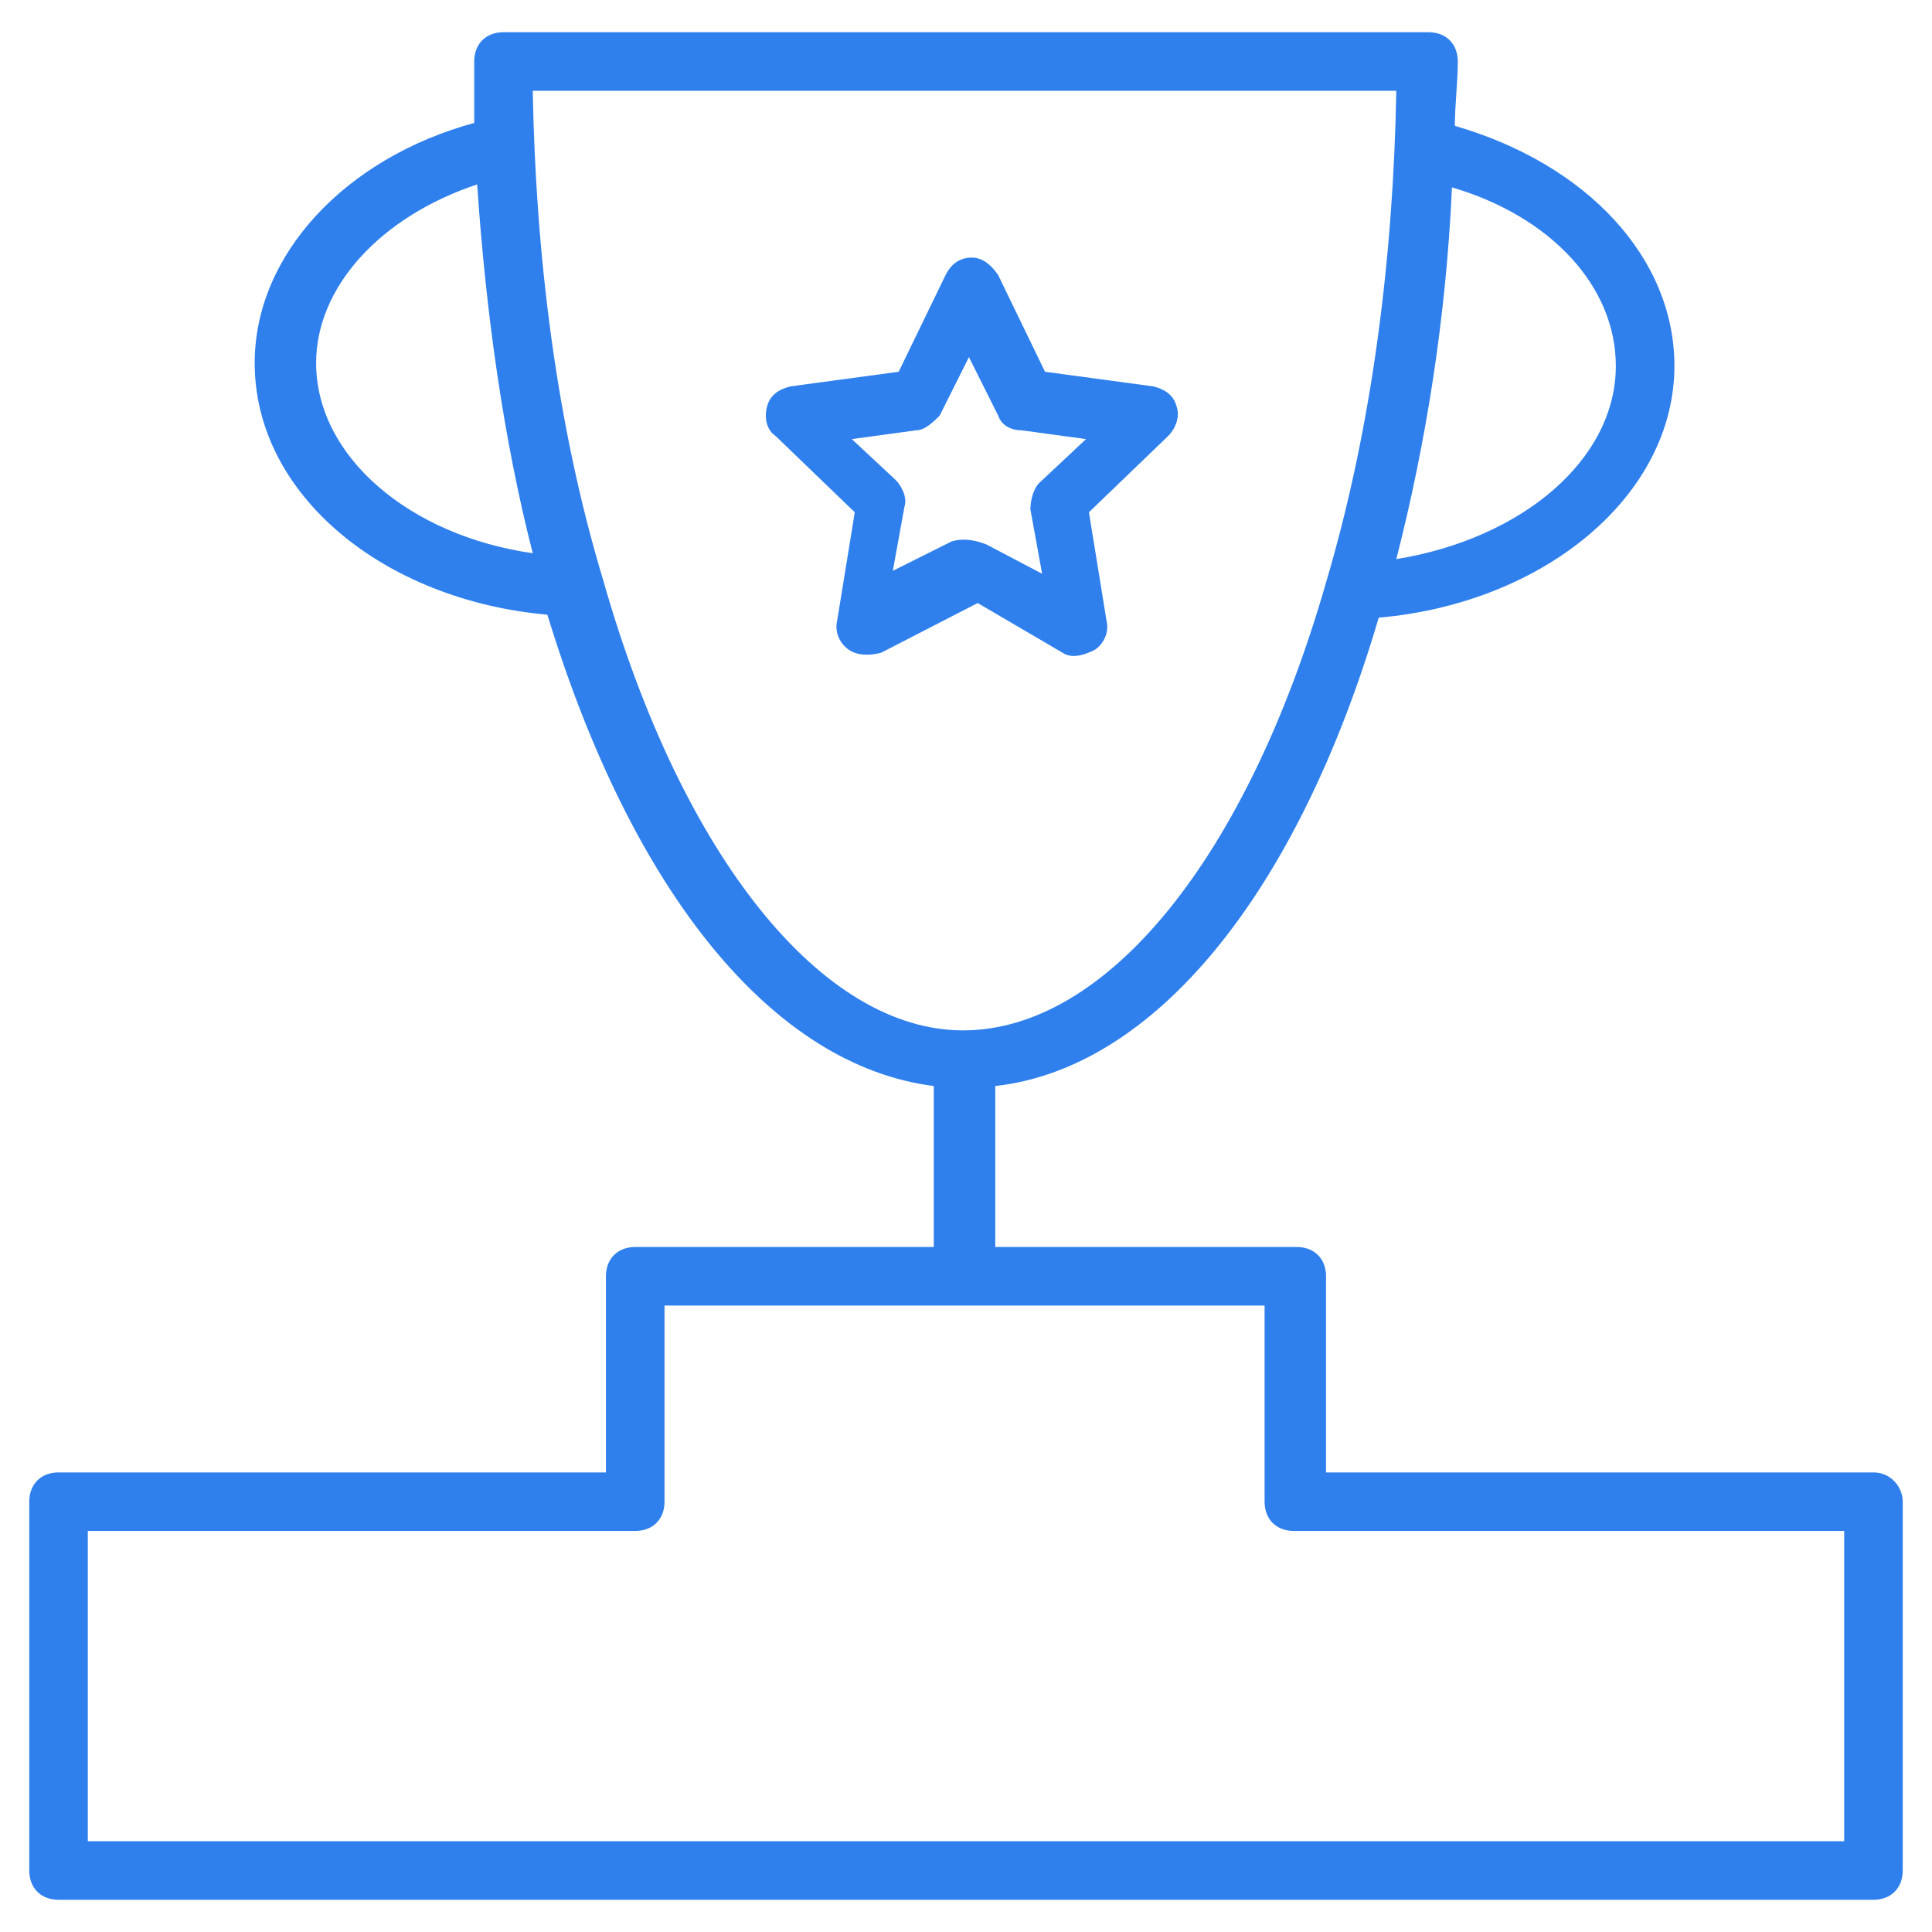 <svg width="40" height="40" viewBox="0 0 40 40" fill="none" xmlns="http://www.w3.org/2000/svg">
    <path d="M22 13.515C22.182 13.636 22.424 13.576 22.667 13.454C22.848 13.333 22.97 13.091 22.909 12.848L22.545 10.606L24.182 9.03C24.363 8.848 24.424 8.606 24.363 8.424C24.303 8.182 24.121 8.061 23.879 8L21.636 7.697L20.667 5.697C20.545 5.515 20.363 5.333 20.121 5.333C19.879 5.333 19.697 5.455 19.576 5.697L18.606 7.697L16.363 8C16.121 8.061 15.939 8.182 15.879 8.424C15.818 8.667 15.879 8.909 16.061 9.03L17.697 10.606L17.333 12.848C17.273 13.091 17.394 13.333 17.576 13.454C17.758 13.576 18 13.576 18.242 13.515L20.242 12.485L22 13.515ZM19.697 11.212L18.485 11.818L18.727 10.485C18.788 10.303 18.667 10.061 18.545 9.939L17.636 9.091L18.97 8.909C19.151 8.909 19.333 8.727 19.454 8.606L20.061 7.394L20.667 8.606C20.727 8.788 20.909 8.909 21.151 8.909L22.485 9.091L21.515 10C21.394 10.121 21.333 10.364 21.333 10.545L21.576 11.879L20.424 11.273C20.121 11.152 19.879 11.152 19.697 11.212Z" fill="#2F80ED"/>
    <path d="M38.788 30.485H27.454V26.424C27.454 26.061 27.212 25.818 26.848 25.818H20.606V22.485C23.879 22.121 26.848 18.545 28.545 12.788C32 12.485 34.667 10.242 34.667 7.576C34.667 5.333 32.848 3.394 30.121 2.606C30.121 2.182 30.182 1.697 30.182 1.273C30.182 0.909 29.939 0.667 29.576 0.667H10.424C10.06 0.667 9.818 0.909 9.818 1.273V2.545C7.151 3.273 5.273 5.273 5.273 7.515C5.273 10.242 7.939 12.424 11.333 12.727C13.091 18.485 16 22.061 19.333 22.485V25.818H13.151C12.788 25.818 12.545 26.061 12.545 26.424V30.485H1.212C0.848 30.485 0.606 30.727 0.606 31.091V38.727C0.606 39.091 0.848 39.333 1.212 39.333H38.788C39.151 39.333 39.394 39.091 39.394 38.727V31.091C39.394 30.788 39.151 30.485 38.788 30.485ZM33.454 7.576C33.454 9.515 31.515 11.152 28.909 11.576C29.515 9.212 29.939 6.606 30.061 3.879C32.121 4.485 33.454 5.939 33.454 7.576ZM6.545 7.515C6.545 5.939 7.879 4.485 9.879 3.818C10.06 6.485 10.424 9.091 11.03 11.454C8.485 11.091 6.545 9.455 6.545 7.515ZM12.485 12C11.515 8.788 11.091 5.273 11.03 1.879H28.909C28.848 5.273 28.424 8.788 27.454 12.061C25.818 17.758 22.909 21.333 19.939 21.333C17.03 21.333 14.121 17.758 12.485 12ZM38.182 38.121H1.818V31.697H13.151C13.515 31.697 13.758 31.454 13.758 31.091V27.03H26.182V31.091C26.182 31.454 26.424 31.697 26.788 31.697H38.182V38.121Z" fill="#2F80ED"/>
</svg>
